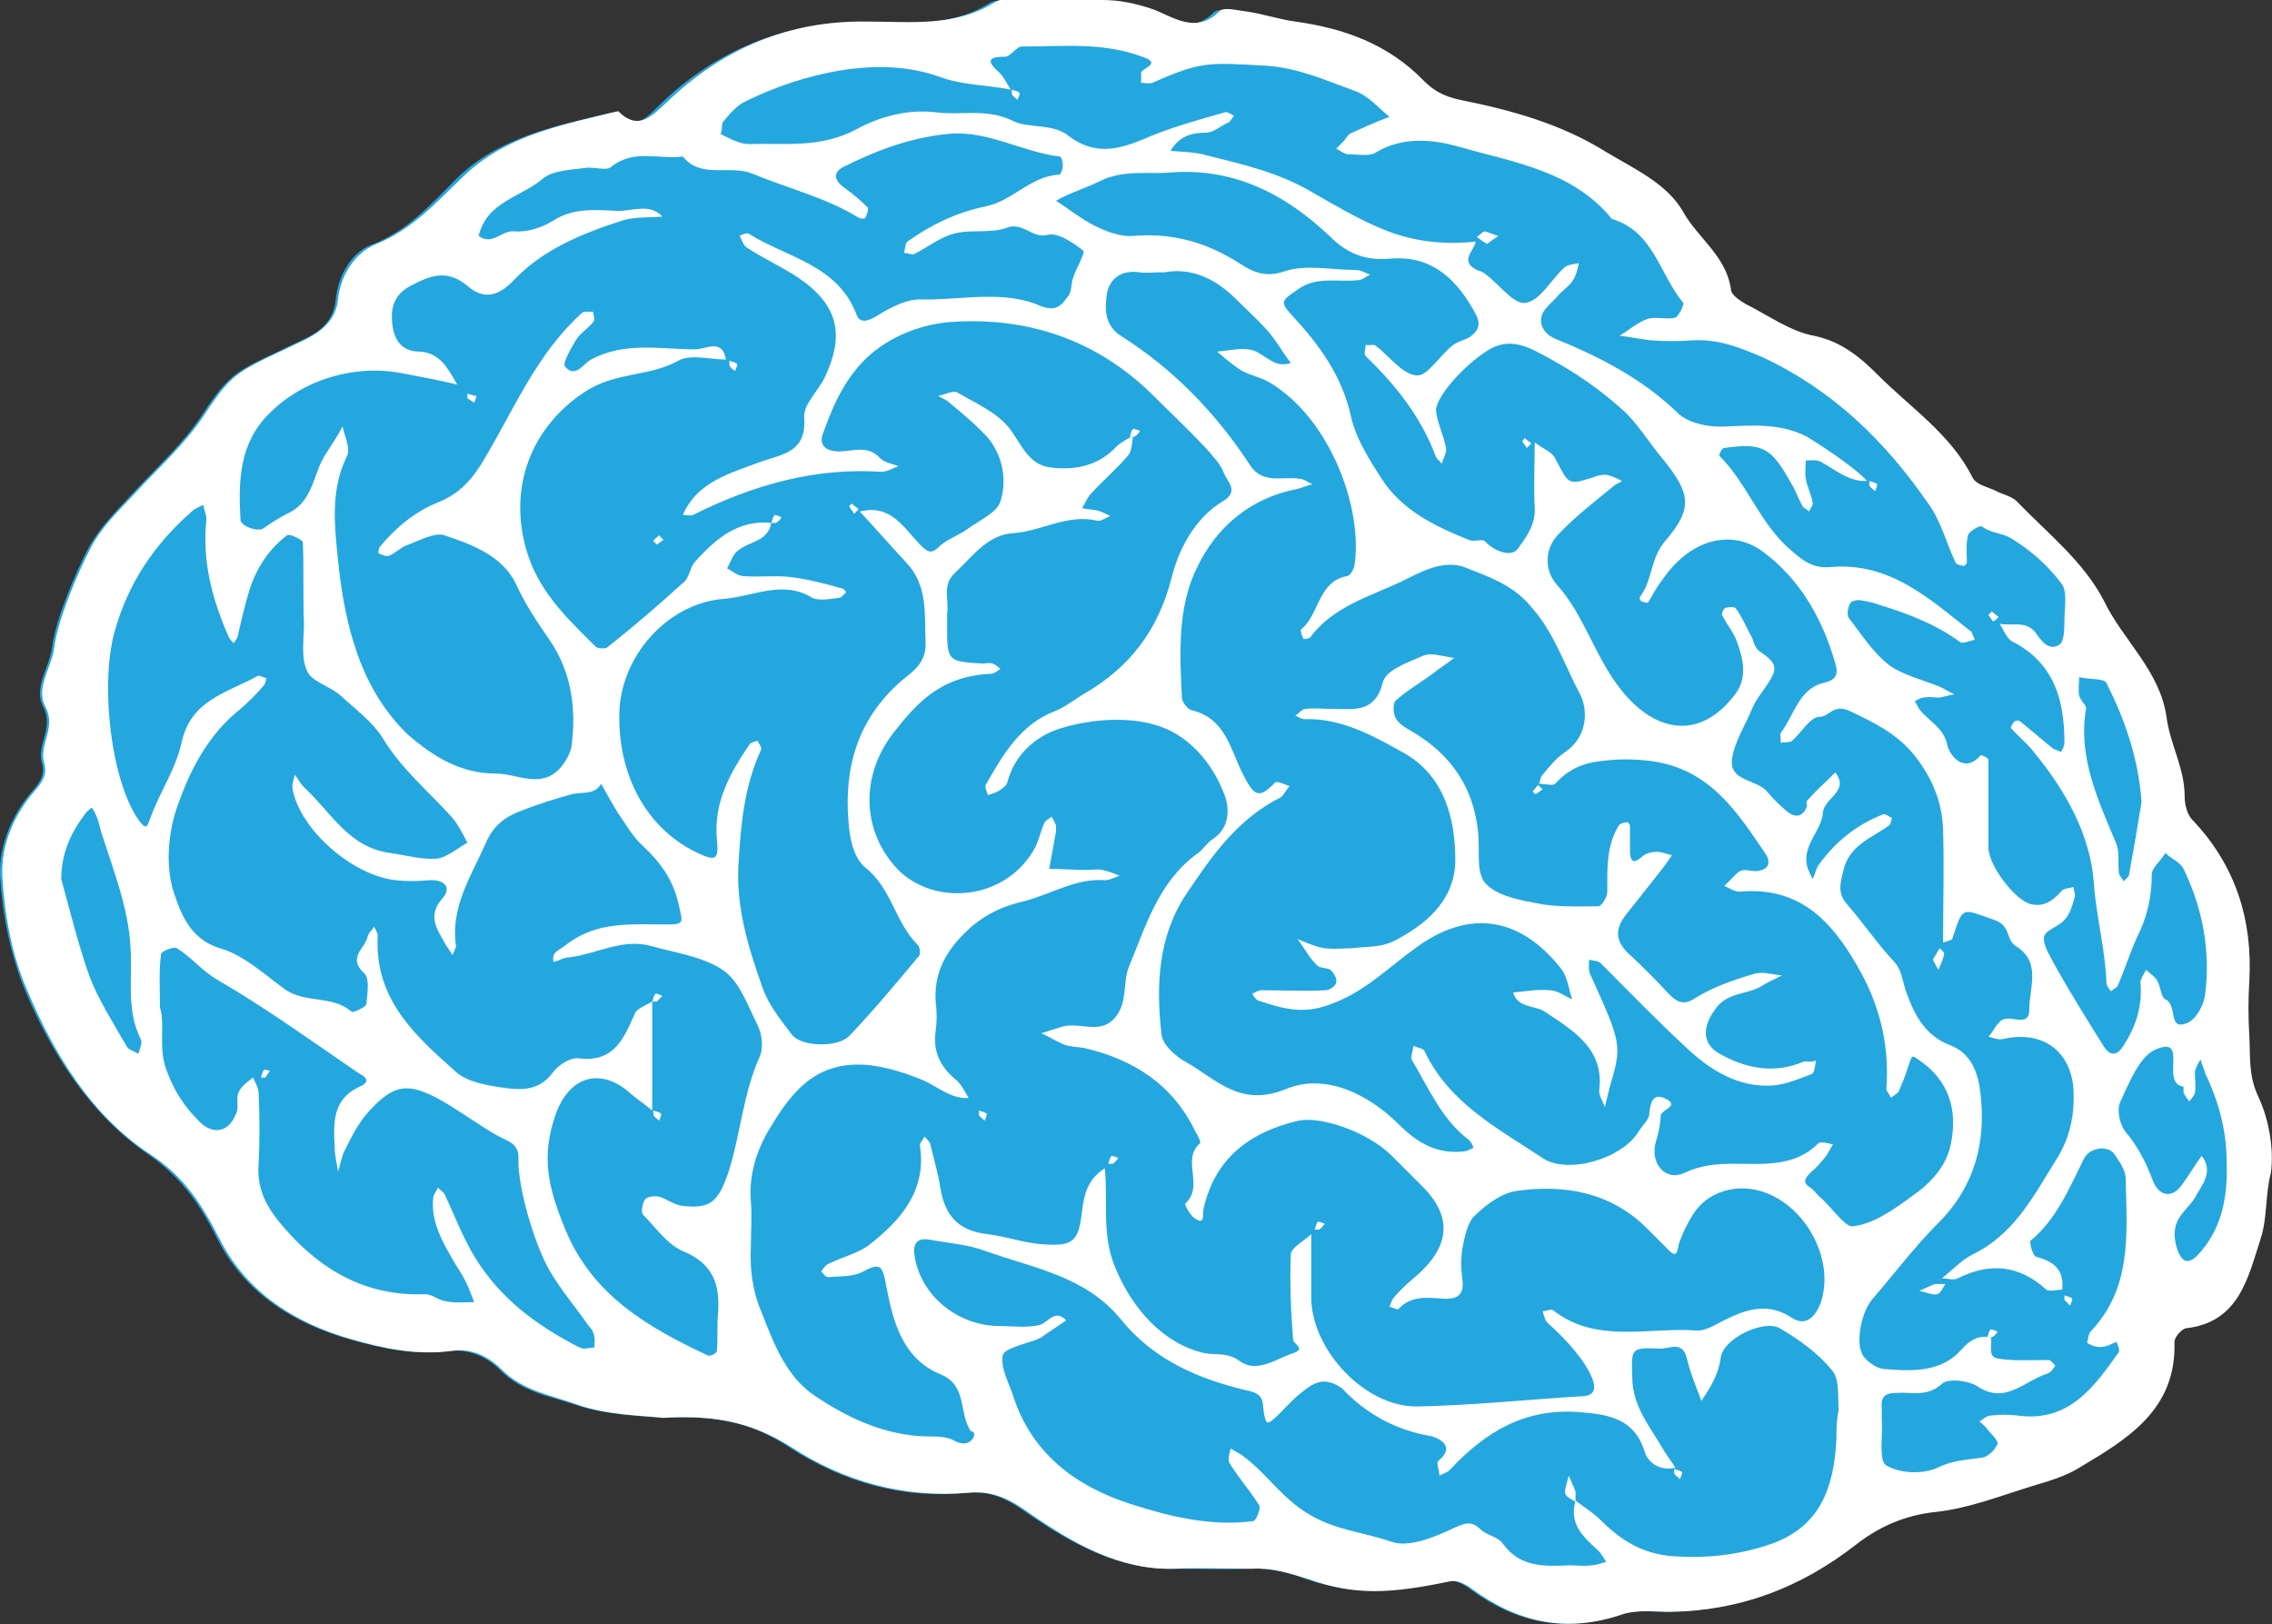 <?xml version="1.0" encoding="utf-8"?>
<!-- Generator: Adobe Illustrator 19.0.1, SVG Export Plug-In . SVG Version: 6.00 Build 0)  -->
<!DOCTYPE svg PUBLIC "-//W3C//DTD SVG 1.1//EN" "http://www.w3.org/Graphics/SVG/1.1/DTD/svg11.dtd">
<svg version="1.1" id="Layer_1" xmlns="http://www.w3.org/2000/svg" xmlns:xlink="http://www.w3.org/1999/xlink" x="0px" y="0px"
	 viewBox="-189.8 324.8 200.3 143.2" enable-background="new -189.8 324.8 200.3 143.2" xml:space="preserve">
<rect x="-189.8" y="324.8" width="200.3" height="143.2" fill="#333333" stroke="none"/>
<g id="Brain">
	<path fill="#24A7DF" d="M10.2,428.2c-0.5,2-0.3,4-0.9,5.8c-1.1,3.4-1.8,7.4-6.6,7.9c-0.4,0-1,0.8-1,1.2c0.2,6-4.2,8.6-8.4,11.1
		c-1.1,0.7-2.7,1.1-4.1,1.6c-2.8,0.9-5.7,2-8.6,2.3c-2.8,0.2-5,1.3-7,2.9c-4.8,3.8-10.2,5.8-16.3,5.9c-1.4,0-2.9-0.2-4.2,0.2
		c-4.9,1.7-9.2,0.8-13.3-2.2c-0.5-0.4-1.4-0.9-1.9-0.7c-5.4,1.1-8.4,1.2-12.6-0.2c-1.6-0.6-3.2-1-4.9-0.9c-2.2,0.1-4.5,0-6.7,0
		c-4.9,0.1-9-2.2-12.8-4.8c-1.8-1.3-3.3-2.1-5.5-1.9c-5.7,0.6-11-1-15.6-4c-3.2-2.1-6.3-2.9-11.3-2.6c-1.7-0.2-4.9-0.2-7.7-1.2
		c-2.2-0.7-4.6-1.1-6.5-3c-1.1-1.1-2.7-1.9-4.5-1.7c-3,0.4-5.9-0.2-8.7-1c-5-1.4-9.3-4.1-11.7-8.8c-1.5-3-3.1-5.4-6.1-7.5
		c-5.1-3.5-8.5-8.8-10.9-14.5c-1.3-3.2-2-6.7-2.2-10.1c-0.1-2.6,1-5.3,2.8-7.4c0.7-0.8,1.2-1.5,0.9-2.5c-0.5-1.7,1.1-3.1,0.1-5
		c-0.9-1.7,0.6-3.5,0.8-5.3c0.3-2.4,2.1-6.6,3.2-8.7c1-1.8,2.4-3.2,3.8-4.7c2.1-2.3,4.4-4.3,6.2-7c2.7-4.1,3-3.8,9-6.7
		c1.3-0.6,2.6-1.5,2.8-3.5c0.2-2,1.3-4.1,3.1-4.8c3.2-1.2,5.3-3.6,7.6-5.9c3.8-3.7,8.8-4.6,13.7-5.8c1.8,1.9,3,0.5,4.3-0.8
		c4.9-4.7,10.8-7.1,17.6-7.1c3.8,0,7.7,0.5,11.3-1.7c0.6-0.4,1.5-0.2,2.3-0.2c2.4,0,4.8,0,7.2,0c1.5,0,2.9,0.2,4.4,0.8
		c1.7,0.6,3.8,2.3,5.9,0.2c0.4-0.4,1.6-0.2,2.3,0c1.5,0.2,2.9,0.7,4.4,0.9c4.3,0.6,8.2,2,11.3,5.2c0.9,0.9,1.8,1.4,3.2,1.7
		c4.5,0.9,8.9,2.1,12.9,4.6c2.5,1.5,5.3,2.8,6.8,5.3c1.3,2.3,3.9,3.9,4.2,6.8c0.1,0.5,0.8,1,1.3,1.3c2,1,3.9,2.4,6,2.8
		c2.5,0.4,4.2,2,5.7,3.5c2.9,2.8,6.4,5.2,8.3,9c0.3,0.5,1.2,0.8,1.9,1.1c0.7,0.3,1.5,0.5,2,1c2.8,2.7,6,5.2,7.7,8.8
		c1.7,3.5,5,6,5.5,10.2c0.3,2.3,1.6,4.5,1.6,7c0,0.7,0.3,1.6,0.7,2.1c3.8,4,5.3,8.8,5,14.2c-0.1,1.6-0.1,3.2,0,4.8
		c0.1,1.8-0.2,3.5,0.8,5.4C10.2,423.4,10.7,426.1,10.2,428.2z"/>
	<g>
		<path fill="#FFFFFF" d="M9.3,421.5c-0.9-1.9-0.7-3.6-0.8-5.4c-0.1-1.6-0.1-3.2,0-4.8c0.3-5.4-1.2-10.2-5-14.2
			c-0.5-0.5-0.7-1.4-0.7-2.1c0-2.5-1.3-4.6-1.6-7c-0.6-4.1-3.8-6.7-5.5-10.2c-1.8-3.5-5-6-7.7-8.8c-0.5-0.5-1.3-0.6-2-1
			c-0.7-0.3-1.6-0.5-1.9-1.1c-1.9-3.8-5.4-6.1-8.3-9c-1.5-1.5-3.2-3-5.7-3.5c-2.1-0.4-4-1.8-6-2.8c-0.5-0.3-1.3-0.8-1.3-1.3
			c-0.4-2.9-2.9-4.5-4.2-6.8c-1.4-2.5-4.3-3.8-6.8-5.3c-4-2.5-8.4-3.7-12.9-4.6c-1.4-0.3-2.3-0.8-3.2-1.7c-3.1-3.2-7-4.6-11.3-5.2
			c-1.5-0.2-2.9-0.7-4.4-0.9c-0.8-0.1-1.9-0.4-2.3,0c-2.1,2.1-4.2,0.4-5.9-0.2c-1.5-0.5-2.9-0.8-4.4-0.8c-2.4,0-4.8,0-7.2,0
			c-0.8,0-1.7-0.2-2.3,0.2c-3.5,2.2-7.4,1.7-11.3,1.7c-6.9-0.1-12.7,2.4-17.6,7.1c-1.3,1.2-2.5,2.6-4.3,0.8
			c-4.9,1.2-9.9,2.1-13.7,5.8c-2.3,2.2-4.4,4.6-7.6,5.9c-2,0.8-3.2,2.9-3.4,4.9c-0.2,1.9-1.5,2.8-2.8,3.5c-6,2.9-6.3,2.6-9,6.7
			c-1.8,2.7-4.1,4.7-6.2,7c-1.4,1.5-2.8,2.8-3.8,4.7c-1.1,2.1-2.9,6.3-3.2,8.7c-0.2,1.8-1.7,3.6-0.8,5.3c1,1.9-0.6,3.3-0.1,5
			c0.3,1-0.2,1.7-0.9,2.5c-1.8,2.1-2.9,4.7-2.8,7.4c0.2,3.4,0.8,6.9,2.2,10.1c2.4,5.7,5.7,11.1,10.9,14.5c3,2,4.5,4.4,6.1,7.5
			c2.4,4.7,6.7,7.4,11.7,8.8c2.8,0.8,5.7,1.4,8.7,1c1.9-0.3,3.4,0.6,4.5,1.7c1.8,1.8,4.3,2.2,6.5,3c2.8,1,6,1,7.7,1.2
			c5-0.3,8.1,0.6,11.3,2.6c4.6,3,9.9,4.5,15.6,4c2.2-0.2,3.7,0.6,5.5,1.9c3.8,2.6,7.9,5,12.8,4.8c2.2-0.1,4.5,0,6.7,0
			c1.7-0.1,3.3,0.4,4.9,0.9c4.2,1.5,7.3,1.3,12.6,0.2c0.6-0.1,1.4,0.3,1.9,0.7c4.1,3,8.4,3.9,13.3,2.2c1.3-0.4,2.8-0.2,4.2-0.2
			c6.1-0.1,11.4-2.1,16.3-5.9c1.9-1.5,4.2-2.6,7-2.9c2.9-0.3,5.7-1.4,8.6-2.3c1.4-0.4,3-0.9,4.1-1.6c4.2-2.5,8.6-5.1,8.4-11.1
			c0-0.4,0.6-1.1,1-1.2c4.7-0.5,5.5-4.5,6.6-7.9c0.6-1.8,0.4-3.9,0.9-5.8C10.7,426.1,10.2,423.4,9.3,421.5z M-6.5,384.5
			c0.8,0.2,2.2,0.1,2.4,0.5c1.6,3.2,2.8,6.5,3.1,10.5c-0.3,1.9-0.7,4.2-1.1,6.4c0,0.2-0.3,0.4-0.5,0.6c-0.1-0.3-0.4-0.5-0.4-0.8
			c-0.1-0.9,0.1-1.9-0.3-2.7c-1.6-3.8-3.3-7.5-2.6-11.7c0.1-0.3-0.5-0.7-0.6-1.2C-6.6,385.6-6.5,385.1-6.5,384.5z M-126.1,335.6
			c0.6-0.7,1.2-1.5,2.1-1.9c4.9-2.4,11.7-4.1,17.1-2.1c1.9,0.7,4.2,0.7,6.2,1.1c-0.3-0.5-0.6-1.1-1-1.5c-1-0.9-1.2-1.4,0.5-1.4
			c0.5,0,1-0.9,1.5-0.9c3.6,0,7.1-0.4,10.6,0.9c1.8,0.6,0,1-0.1,1.4c0,0.3,0,0.6,0,0.9c0.3,0,0.7,0.1,1,0c4.3-1.9,4.9-1.8,10.1-1.5
			c2.8,0.2,5.2,1.3,7.7,2.2c1.2,0.4,2.1,1.5,3.1,2.3c-1.1,0.4-2.2,0.9-3.3,1.4c-0.3,0.1-0.5,0.4-0.7,0.7c-0.2,0.2-0.5,0.5-0.7,0.7
			c0.4,0.2,0.7,0.5,1.1,0.5c0.8,0,1.7,0.2,2.3-0.1c2.4-1.5,5.1-1.2,7.3-0.6c4.8,1.4,10.1,2.1,13.6,6.4c3.7,1.1,4.2,4.9,6.3,7.4
			c0.1,0.1-0.4,1.2-0.7,1.3c-0.7,0.2-1.6-0.1-2.4,0.1c-0.9,0.3-1.7,1-2.5,1.5c0.9,0.1,1.8,0.3,2.7,0.4c1.3,0.1,2.5,0.1,3.8,0
			c2.2-0.1,4,0.6,6.1,1.5c6.2,2.9,10.8,7.4,14.6,12.9c1.1,1.5,1.6,3.5,2.4,5.2c0.1,0.2,0.4,0.2,0.7,0.3c0.1,0,0.3-0.2,0.3-0.3
			c0-0.8-0.1-1.6,0.1-2.4c0.1-0.4,1.1-0.9,1.2-0.8c0.8,0.6,1.8,0.6,2.5,1c1.7,1,3.3,2.4,4.5,4c0.6,0.7,0.3,2.1,0.3,3.2
			c0,0.7,0,1.9-0.4,2.2c-1,0.7-1.7-0.4-2.2-1.1c-0.9-1-2-0.5-3.1-0.7c0.3,0.5,0.6,1.2,1,1.5c3.8,1.9,4.7,5.2,4.7,9
			c0,0.3-0.2,0.6-0.3,0.8c-0.2-0.1-0.5-0.2-0.7-0.3c-1-0.8-1.9-1.6-2.9-2.4c-0.1-0.1-0.4-0.1-0.5,0c-0.2,0.2-0.4,0.6-0.3,0.6
			c0.6,0.7,1.4,1.3,2,2.1c2.8,3.4,5,7.3,5.3,11.6c0.2,2.9,1,5.8,1.1,8.7c0,0.3,0.2,0.5,0.4,0.8c0.2-0.2,0.5-0.3,0.6-0.5
			c0.7-1.6,1.2-3.3,2-4.9c0.7-1.6,1-3.2,1-4.9c0-0.6,0.8-1.2,1.2-1.9c0.5,0.5,1.3,0.8,1.6,1.4c1.7,3.5,2.4,7.3,1.9,11.1
			c-0.1,0.9-0.8,2.2-1.6,2.5c-1.7,0.7-0.8-1.6-1.9-2.1c-0.4-0.2-0.4-1.1-0.7-1.6c-0.2-0.4-0.7-0.7-1-1c-0.2,0.4-0.5,0.8-0.5,1.1
			c0.2,2.1-0.4,3.9-1.5,5.6c-0.5,0.8-1.1,1-1.7,0.1c-1.5-2.4-3-4.8-4.4-7.3c-0.4-0.8-1-1.7-0.9-2.4c0.1-0.6,1.3-0.9,1.8-1.5
			c0.5-0.5,0.7-1.3,0.9-2c0.1-0.3-0.1-0.6-0.1-0.9c-0.3,0.1-0.8,0.1-1,0.3c-0.8,0.9-1.6,1.5-2.8,1.2c-1.4-0.4-3.7-3.4-3.7-5
			c0-2.6,0-5.1,0-7.7c0-0.2-0.7-0.5-0.7-0.4c-1.5,1.7-2.7-0.1-2.9-0.8c-0.3-1.7-1.7-2.2-2.5-3.3c-0.1-0.2-0.3-0.5-0.4-0.7
			c0.3-0.1,0.5-0.3,0.8-0.3c0.5-0.1,1,0,1.4,0c0.4-0.1,0.9-0.2,1.3-0.3c-0.5-0.2-0.9-0.5-1.4-0.7c-1.5-0.6-3.2-1-4.4-1.9
			c-1.4-1.1-2.4-2.7-3.5-4.1c-0.2-0.3-0.1-0.9,0.1-1.3c0.1-0.2,0.5-0.3,0.8-0.3c0.6,0.1,1.2,0.2,1.7,0.4c2.6,0.8,5,1.7,7.2,3.3
			c0.2,0.2,0.8-0.1,1.3-0.2c-0.1-0.2-0.2-0.5-0.3-0.7c-3.7-2.9-7.2-6.2-12.5-5.7c-1.4,0.1-2.3-0.5-3.3-1.4c-2.8-2.3-3.9-5.9-6.4-8.4
			c-0.1-0.1,0.2-0.7,0.4-0.7c3.4-0.5,4.2,0,5.9,3.1c0.4,0.6,0.6,1.3,1,2c0.1,0.2,0.4,0.3,0.6,0.5c0.1-0.3,0.4-0.6,0.3-0.8
			c-0.1-0.7-0.5-1.4-0.6-2.1c-0.1-0.5,0-1.1,0-1.6c0.4,0,0.9-0.1,1.3,0.1c1.3,0.7,2.5,1.8,4.1,1.7c-1.2-1.3-4.3-3.3-5.3-3.9
			c-2.3-1.2-4.8-1-7.2-0.9c-1.7,0.1-3.4-0.4-4.2-1.2c-3.1-3-6.8-4.9-10.7-6.5c-1.3-0.5-1.7-1.7-1-2.6c0.4-0.5,0.9-0.9,1.3-1.4
			c0.4-0.4,1-0.8,1.3-1.4c0.2-0.4,0.3-0.9,0.4-1.3c-0.4,0.1-1,0.1-1.3,0.4c-1.2,1.1-2.1,2.9-3.4,3.1c-1,0.2-2.3-1.6-3.5-2.5
			c-0.2-0.2-0.5-0.3-0.8-0.4c-1.6-0.8-0.2-1.7-0.1-2.5c-2.8,0.3-5.6,0-8.2-1.1c-2.2-0.9-4.2-2.1-6.3-3.3c-2.9-1.7-6-2.4-9.2-3.2
			c-1-0.3-2.1-0.3-3.2-0.4c0.7-1.2,1.7-1.6,3.1-1.6c0.7,0,1.3-0.6,2-0.9c0.2-0.1,0.3-0.4,0.5-0.6c-0.3-0.1-0.6-0.4-0.8-0.3
			c-2.1,0.6-4.3,1.2-6.3,2c-2.6,1.1-4.9,2.1-7.6,0c-1.3-1-3.5-0.6-4.7-1.2c-2.4-1.2-4.6-0.5-6.9-0.8c-2.5-0.3-5,0.4-7,1.5
			c-3.2,1.7-6.3,1.2-9.5,1.3c-0.8,0-1.7-0.5-2.5-0.9C-126.1,336.4-126.2,335.8-126.1,335.6z M-177.6,417.7c-0.3-0.2-0.8-0.3-1-0.6
			c-1.2-2.1-2.5-4.1-3.3-6.2c-1-2.8-1.7-5.7-2.5-8.6c0-2.2,0.8-4,2-5.6c0.2-0.3,0.4-0.5,0.7-0.7c0.2,0.3,0.4,0.7,0.5,1
			c0.2,0.6,0.3,1.2,0.5,1.7c1,3.1,2.2,6.2,2.4,9.5c0.2,2.8-0.4,5.6,0.9,8.2C-177.2,416.7-177.5,417.3-177.6,417.7z M-137.4,443.6
			c-0.4,0-0.9,0.2-1.3,0c-3.7-1.9-6.9-4.2-9.2-7.9c-1.1-1.8-1.8-3.7-2.7-5.6c-0.1-0.2-0.4-0.4-0.6-0.6c-0.1,0.3-0.3,0.5-0.4,0.8
			c-0.2,2,0.4,3.5,2.6,7c0.4,0.7,0.7,1.5,1,2.3c-0.9,0-1.7,0.1-2.6-0.1c-0.6-0.1-1.1-0.6-1.7-0.6c-5.1,0.2-9.1-2-12.4-5.8
			c-1.5-1.7-2.5-3.4-2.3-5.7c0.1-2.1,0.1-4.1,0-6.2c0-0.5-0.3-1-0.5-1.4c-0.5,0.4-1.1,0.8-1.3,1.4c-0.2,0.5,0.1,1.3-0.2,1.8
			c-0.6,1.6-2,1.9-3.2,0.7c-1.3-1.3-2.2-2.6-2.9-4.5c-0.8-2.1-0.1-4-0.6-5.6c0-1.8-0.1-3.2,0.1-4.7c0-0.2,1.1-0.7,1.4-0.5
			c1.3,0.8,2.2,2,3.6,2.8c4.3,2.5,8.3,5.4,12.4,8.2c0.4,0.2,1.3,0.7,0.1,1.2c-2.4,1.1-2.3,3.2-2.2,5.3c0,0.7,0.2,1.5,0.3,2.2
			c0.2-0.6,0.3-1.3,0.6-1.9c0.6-1.2,1.2-2.4,2.1-3.4c2.2-2.4,3.4-2.6,6.2-1.1c1.8,1,3.5,2.3,5.3,3.3c1,0.5,1.8,0.7,1.7,2.1
			c0,2.7,1.5,7.6,2.8,9.8c1,1.7,2.3,3.2,3.4,4.8C-137.2,442.4-137.4,443.1-137.4,443.6z M-133.1,431.9c1.1,1.1,2.1,2.6,3.5,3.2
			c2.7,1.1,3.3,3,3.1,5.5c-0.1,1.1,0,2.2-0.1,3.3c0,0.2-0.6,0.5-0.8,0.4c-5.3-2.5-10.2-5.3-12.6-11.2c-1.6-3.9-2-6.4-0.9-9.8
			c1.2-3.7,4.1-4.5,6.8-2c0.6,0.5,1.2,0.9,1.8,1.4c0-3.2,0-6.4,0-9.6c-0.5,0.3-1.3,0.6-1.5,1c-1,2.2-1.8,4.4-5,4
			c-0.7-0.1-1.8,0.6-2.3,1.3c-1.2,1.6-2.8,1.5-4.3,1.3c-1.4-0.2-3.2-0.5-4.2-1.4c-3.6-3.2-7.2-6.4-6.9-12c0-0.3-0.2-0.5-0.3-0.8
			c-0.2,0.3-0.5,0.5-0.6,0.9c-0.2,1-1.8,1.8-0.3,3.2c0.5,0.4,0.3,1.8,0.2,2.7c0,0.3-1.2,0.8-1.3,0.7c-1.7-1.5-4.1-0.7-5.9-2
			c-1.8-1.3-3.6-3-5.7-3.6c-2.7-0.8-3.5-3.2-4.1-5c-0.7-2.2-0.5-5.1,0.3-7.4c1.1-3.2,2.7-6.4,5.6-8.7c0.7-0.6,1.4-1.3,2-2
			c0.2-0.2,0.2-0.4,0.3-0.7c-0.3-0.1-0.7-0.3-0.8-0.2c-2.7,1.5-5.9,2.1-6.7,5.9c-0.5,2.3-1.9,4.3-2.7,6.5c-0.3,0.7-0.3,1.3-1,0.4
			c-2.5-3.4-3.5-12-2.2-16.7c1.2-4.3,3.5-7.7,6.8-10.6c0.3-0.3,0.7-0.4,1-0.6c0.1,0.4,0.3,0.9,0.3,1.3c-0.4,3.6,0.5,7,1.9,10.2
			c0.1,0.3,0.3,0.5,0.5,0.7c0.2-0.3,0.4-0.5,0.4-0.8c0.3-1.3,0.6-2.6,1-3.9c0.6-1.9,1.7-3.6,3.3-4.8c0.2-0.2,1.4,0.4,1.4,0.6
			c0.1,2.4,0,4.8,0.1,7.2c0,1.4-0.3,3,0.3,4.2c0.4,0.9,2,1.3,2.9,2.1c1.3,1.2,2.8,2.3,3.7,3.7c1.6,2.7,4,4.7,6.1,7
			c0.6,0.7,1,1.5,1.4,2.3c-0.9,0.5-1.8,1.3-2.7,1.4c-1.3,0.1-2.7-0.3-4.1-0.5c-3.7-0.5-5.2-3.6-7.6-5.8c-0.3-0.3-0.5-0.7-0.8-1.1
			c-0.1,0.4-0.3,0.9-0.2,1.3c0.7,3.6,5.3,7.6,9.1,8c0.9,0.1,1.9,0.1,2.9,0c1.3-0.1,2.1,0.6,1.2,1.6c-1.4,1.6-0.4,2.8,0.3,4.1
			c0.2,0.3,0.4,0.6,0.6,0.9c0.1-0.3,0.3-0.6,0.3-0.8c-0.5-3.4,1.3-6.1,2.6-9c0.7-1.7,1.8-2.4,3.1-2.9c1.5-0.6,3.1-1.1,4.6-1.5
			c0.9-0.2,1.9,0.1,2.5-0.9c0.5,0.9,1,1.8,1.5,2.6c0.7,1,1.3,2.1,2.2,2.9c1.5,1.4,2.6,2.9,3.1,5c0.4,1.8,0.6,1.9-1.1,1.9
			c-3.1,0-6.1-0.3-8.8,1.8c-0.6,0.5-1.3,0.6-1.1,1.5c0.5-0.1,0.9-0.4,1.4-0.4c2.4-0.3,4.7-1.7,7.2-1c2.1,0.6,4.5,0.9,6.3,2.1
			c1.5,1,2.2,3.1,3.1,4.9c0.4,0.8,0.5,2,0.2,2.7c-1.5,3.3-1.7,6.9-2.8,10.3c-0.9,2.6-1.6,3.2-4.1,2.9c-0.7-0.1-1.3-0.6-2-0.8
			c-0.4-0.1-1,0-1.2,0.2C-133.2,430.9-133.3,431.7-133.1,431.9z M-105.7,451.8c-0.9-0.5-2.1-0.3-3.2-0.4c-3.4-0.3-6.3-1.7-9-3.5
			c-2.6-1.7-3.7-4.7-4.8-7.5c-0.8-1.9-1-3.8-0.9-5.8c0-1.3,0.1-2.6,0-3.8c-0.2-2.5,0.5-4.7,1.9-6.9c2-3.3,4.2-5.6,8.5-5.2
			c1.7,0.2,3.2,0.7,4.7,1.3c1.4,0.6,2.5,1.7,4.1,1.6c-0.3-0.5-0.6-1.1-1-1.5c-1.5-1.2-2.2-2.6-1.9-4.5c0.1-0.8,0.1-1.6,0-2.4
			c-0.2-2.5,0.8-4.4,2.5-6.1c1.4-1.4,3-2.3,5.1-2.8c2.5-0.6,4.7-2.1,7.3-1.9c0.4,0,0.8-0.2,1.3-0.4c-0.5-0.2-1-0.4-1.5-0.5
			s-1,0-1.4,0c-1.1,0-2.2-0.1-3.3-0.1c0.2-1.1,0.4-2.2,0.6-3.3c0-0.2,0-0.3,0-0.5c-0.1-0.3-0.2-0.5-0.4-0.8
			c-0.2,0.2-0.5,0.3-0.6,0.5c-0.4,0.8-0.5,1.7-1,2.5c-2.7,4.5-8.8,4.8-11.9,1.7c-3.2-3.3-3.4-8.2-0.5-12c2.1-2.7,4.2-5.1,8.7-5.3
			c0.3,0,0.5-0.3,0.8-0.4c-0.2-0.2-0.4-0.4-0.7-0.5c-0.3-0.1-0.6,0-0.9,0c-3.1-0.2-3.1-0.2-3.1-3.4c0-0.3,0-0.6,0-1
			c0.2-1.2-0.5-2.5,0.7-3.6c1.6-1.5,2.9-3.4,5.2-3.5c2.5-0.2,4.7-1.7,7.3-1.1c0.4,0.1,0.8-0.3,1.2-0.4c-0.4-0.2-0.8-0.4-1.2-0.5
			c-0.4-0.1-0.9-0.1-1.3-0.2c0.3-0.5,0.5-1,0.8-1.3c1.1-1.2,2.3-2.2,3.3-3.4c0.3-0.4,0.3-1.2,0.4-1.7c-0.5,0.3-1.1,0.6-1.5,1
			c-1.6,1.7-3.7,2.1-5.9,1.8c-1.8-0.3-2.4-1.9-3.4-3.3c-1.1-1.5-3-2.3-4.7-3.3c-0.4-0.2-1.1,0.2-1.7,0.3c0.3,0.2,0.7,0.3,1,0.6
			c1.2,1,2.4,2,3.4,3.1c1.3,1.6,1.7,3.7,1.1,5.6c-0.3,1-1.9,1.7-3,2.5c-0.7,0.5-1.6,0.8-2.3,1.4c-0.7,0.7-1,0.7-1.7,0
			c-1.5-1.5-2.6-3.7-5.4-3c1.4,1.5,2.7,3,4.1,4.5c1.9,2,1.6,4.5,1.7,7c0.1,1.8-1.1,2.6-2.1,3.4c-3.8,3.3-5.1,7.5-4.7,12.4
			c0.1,1.6,0.5,3.3,1.5,4.1c2.3,1.8,2.6,4.8,4.6,6.8c0.2,0.2,0.3,0.8,0.1,1c-2,2.4-4,4.8-6.1,7c-1,1.1-4.3,1-5.1-0.1
			c-1-1.3-2.1-2.7-2.6-4.2c-1.2-3.4-2.3-6.9-2.1-10.7c0.2-3.5,0.5-7,2-10.2c0.1-0.2-0.2-0.5-0.3-0.8c-0.2,0.1-0.5,0.1-0.7,0.3
			c-1.7,2.5-3.2,5.1-2.9,8.4c0.2,1.9-0.1,2-2.1,1c-4.2-2.2-6.6-6.7-6.5-12.1c0.1-5,4.2-9.7,9.2-10.1c2.6-0.2,5.2-1.7,7.8-0.1
			c0.6,0.3,1.6,0.1,2.4,0c0.2,0,0.4-0.3,0.6-0.5c-0.1-0.1-0.2-0.3-0.3-0.3c-1.4-0.4-2.9-0.8-4.4-1c-1.4-0.2-2.9,0-4.3-0.1
			c-0.5,0-1-0.4-1.5-0.7c0.3-0.5,0.5-1.2,0.9-1.5c1-0.9,2.7-0.8,3-2.5c-2.9-0.3-4.9,1.4-6.7,3.4c-0.5,0.5-0.5,1.5-1.1,1.9
			c-2.2,2-4.4,3.9-6.7,5.7c-0.2,0.1-0.8,0.1-1-0.1c-2.6-2.6-5.2-5-6.2-8.9c-1.5-5.8,1-10.9,5.5-13.7c2.6-1.6,5.5-1.2,8-2.6
			c1.1-0.6,2.8-0.1,4.2-0.1c-0.3-1.9-1.8-0.9-2.7-0.9c-3.1,0-6.2-0.7-9.2,0.9c-0.7,0.4-1.4,1.7-2.3,0.6c-0.2-0.3,0.5-1.5,0.9-2.2
			c0.4-0.7,1.1-1.1,1.6-1.7c0.2-0.2,0-0.6,0-0.9c-0.3,0-0.8-0.1-1,0.1c-3.9,3.5-5.9,8.3-8.5,12.7c-1.1,1.9-2.2,3.2-4.2,4
			c-2,0.8-3.7,2.2-5.1,3.9c-0.1,0.1-0.2,0.6-0.1,0.6c0.3,0.1,0.6,0.3,0.9,0.2c0.5-0.2,1-0.7,1.5-0.9c1.1-0.4,2.5-1.2,3.4-0.9
			c2.4,0.8,5.1,1.8,6.3,4.3c0.8,1.8,1.9,3.4,3,5c1.9,2.8,2.3,6,1.9,9.2c-0.1,0.7-0.5,1.4-1,2c-1.7,1.9-3.8,0.5-5.7,0.5
			c-3.1,0-5.5-1.5-7.7-3.4c-4.2-4-5.6-9.6-6.2-15.4c-0.3-3-0.7-6.2,0.8-9.2c0.3-0.7-0.2-1.7-0.4-2.6c-0.4,0.8-0.9,1.5-1.4,2.3
			c-1.2,1.7-1.1,4.2-3.3,5.3c-0.8,0.4-1.6,0.9-2.3,1.4c-0.5,0.3-2-0.2-2-0.8c-0.2-3.4-0.1-6.8,2.6-9.4c2.9-2.9,7.4-4.3,11.6-3.5
			c1.6,0.3,3.2,0.6,4.9,1c-0.8-1.4-1.5-2.8-3.3-2.9c-1.5,0-2.2-0.9-2.4-2.3c-0.2-1.5,0.1-2.7,1.6-3.5c1.7-0.9,3.2-1.5,5,0
			c1.5,1.3,2.8,0.9,4.2-0.6c2.5-2.6,5.9-4,9.3-5.1c1.1-0.4,2.4-0.3,3.7-0.4c-1.1-1.2-2.6-0.5-3.9-0.5c-2-0.1-4-0.3-5.8,0.9
			c-1,0.6-2.3,1-3.4,0.9c-1.1-0.1-1.9,1.3-3.1,0.4c0.7-3,3.7-3.4,5.6-5c0.9-0.8,2.5-0.8,3.8-1c0.8-0.1,1.9,0.3,2.3-0.1
			c2-1.6,4.3-0.6,6.3-0.9c1.6,2,4,0.7,6.1,1.5c3.1,1.3,6.5,2.1,9.4,3.9c0.2,0.1,0.6,0.1,0.6,0c0.1-0.3,0.3-0.7,0.2-0.9
			c-0.6-0.6-1.3-1.2-2-1.7c-1-0.7-1.1-1.4-0.1-1.9c3-1.5,6-2.6,9.3-2.9c3.4-0.3,6.4,1.6,9.7,2c0.2,0,0.3,0.5,0.3,0.8
			c0,0.3-0.2,0.8-0.3,0.8c-2.5,0.1-4.1,2.3-6.5,2.8c-2.5,0.5-4.8,1.6-6.9,3.1c-0.2,0.1-0.2,0.7-0.3,1c0.3,0,0.7,0.2,0.9,0.1
			c1.2-0.6,2.3-1.5,3.5-1.8c1.5-0.4,3.2,0,4.6-0.5c1.5-0.6,2.3,1,3.7,0.6c0.9-0.2,2.2,0.7,3.1,1.4c0.2,0.2-0.6,1.5-0.9,2.4
			c-0.2,0.6-0.1,1.3-0.5,1.7c-0.5,0.7-1,1.3-2.3,0.8c-3.4-1.5-7.1-0.5-10.7-0.6c-1.2,0-2.6,0.7-3.7,1.4c-0.8,0.5-1.6,0.8-1.9-0.1
			c-1.7-4.4-6.2-5-9.5-7.1c-0.2-0.1-0.6,0.1-0.8,0.2c0.2,0.3,0.3,0.8,0.6,1c1.5,1,3.1,1.7,4.6,2.7c3.5,2.4,4.1,5,2.3,8.8
			c-0.6,1.2-1.9,2.4-1.8,3.5c0.2,3-1.7,3.2-3.8,3.9c-2.6,1-5.6,1.7-6.9,4.7c0.3,0,0.7,0.1,0.9,0c5.2-2.6,10.7-4.2,16.6-3.8
			c0.5,0,1-0.3,1.5-0.5c-0.5-0.2-1.2-0.3-1.6-0.7c-1.1-1.2-2.4-0.6-3.6-0.6c-1.5,0-1.8-0.8-1.4-1.7c0.9-2.5,2-5,4.2-6.9
			c2-1.7,4.6-2.6,6.9-2.8c6.8-0.5,12.9,1.5,17.9,6.4c1.6,1.6,3.2,3.1,4.7,4.7c0.6,0.7,1.3,1.4,1.6,2.2c0.3,0.8,1.4,1.6-0.1,2.5
			c-2.5,1.5-3.9,4.3-4.5,6.7c-1.2,4.7-3.7,7.9-7.6,10.2c-0.9,0.5-1.7,1.2-2.7,1.6c-3.1,1.2-4.6,3.9-6.1,6.5
			c-0.1,0.2,0.1,0.6,0.2,0.9c0.3-0.1,0.7-0.2,1-0.4s0.6-0.4,0.7-0.7c0.7-2.7,2.8-4.3,5.1-4.9c2.5-0.7,5.5-0.9,7.9-0.2
			c2.9,0.8,5.1,3.3,6.2,6.3c0.4,1.2,0.4,2.8-1.1,3.8c-0.5,0.3-0.9,1-1.4,1.3c-3.4,2.5-4.5,6.4-6,10c-0.5,1.3-0.1,3-1.1,4.3
			c-1.3,1.7-3.1,0.5-4.7,0.9c-0.6,0.2-1.3,0.4-1.9,0.6c0.7,0.3,1.3,0.7,2,1c0.6,0.2,1.2,0.2,1.8,0.3c4.3,1,7.8,3.2,9.8,7.4
			c0.2,0.3,0.5,0.9,0.4,1c-1.7,1.4,0.4,3.8-1.3,5.3c-0.1,0.1,0.4,1,0.8,1.3c1,0.7,0.7-0.4,0.8-0.8c1-4.5,4.1-6.8,8.4-7.8
			c2-0.4,6.1,1,8.2,3.1c0.9,0.9,1.8,1.8,2.7,2.7c2.8,2.8,2.4,5.5-0.9,8.2c-0.6,0.5-1.2,1.1-1.7,1.7c-0.1,0.2-0.2,0.4-0.3,0.7
			c0.3,0.1,0.7,0.3,0.8,0.2c1.1-1.2,2.6-1,3.9-0.9c1.6,0.1,1.9-0.6,1.7-1.9c-0.1-0.8-0.1-1.6,0-2.4c0.2-1,0.4-2.2,1-2.9
			c1-1,2.4-2.1,3.8-2.3c4.2-0.6,8.3,0.1,11.5,3.3c0.6,0.6,1.1,1.1,1.7,1.7c1.1,1.2,0.9,0.2,1.2-0.6c0.3-0.8,0.7-1.6,1.2-2.4
			c1.3-2,3.9-2.7,6.2-1.9c3.8,1.3,6.3,6.1,5,9.8c-0.3,0.8-1.1,2.2-2.5,1.3c-2.1-1.4-4-0.8-6,0.2c-0.8,0.4-1.7,1-2.5,0.9
			c-4.2-0.3-8.8,1.2-12.6-1.8c-0.2-0.1-0.6,0.1-0.9,0.1c0.1,0.3,0.2,0.8,0.4,1c1.7,1.5,3.4,3.4,4,5c0.3,0.8,0.2,1.5-1,1.5
			c-4.8,0.3-9.6,0.8-14.4,0.9c-4.6,0.1-9.3-4.9-9.4-9.5c0-1.9,0-3.8,0-5.7c-0.6,0.6-1.8,1.2-1.8,1.8c-0.1,2.5,0,5,0.2,7.5
			c0,0.4,1.2,0.8,0,1.2c-1.5,0.5-3.2,1.8-4.7,0.7c-1.1-0.8-2-0.5-3.1-0.7c-3.6-0.8-6.4-3.9-7.9-7.6c-1.2-2.9-0.6-5.8-0.9-8.7
			c-1.4,0.9-1.8,2.1-2,3.7c-0.3,2.8-0.8,3.2-3.5,3c-1.6-0.1-3.2-0.7-4.9-0.9c-2.5-0.3-3.7-1.6-4.1-4.1c-0.2-1.3-0.6-2.6-0.9-3.9
			c-0.1-0.2-0.3-0.4-0.5-0.6c-0.1,0.3-0.4,0.5-0.4,0.8c0.6,3.9-1.6,6.5-4.4,8.7c-1,0.8-2.4,1.1-3.6,1.7c-0.3,0.1-0.5,0.4-0.7,0.7
			c0.2,0.2,0.4,0.5,0.6,0.5c1.1-0.1,2.2,0,3.1-0.5c1.5-0.8,1.7-0.5,2,1.1c0.6,3.2,1.4,6.6,4.9,8c2.3,1,1.5,3.4,2.6,5
			C-103.5,450.9-104.1,452.7-105.7,451.8z M-27.9,451.6c-0.2,4.3-1.4,7.9-6,9.4c-2.7,0.9-5.5,1.2-8.4,1c-2.7-0.2-4.6-1.4-6.4-3.2
			c-0.6-0.6-1.4-1.1-2.2-1.7c-0.6,2.1,0.7,3.2,2,4.4c0.3,0.3,0.5,0.7,0.7,1c-0.4,0.1-0.9,0.3-1.3,0.3c-0.6,0.1-1.3,0-1.9,0
			c-2.2,0.1-4.4,0.2-5.9-1.9c-0.4-0.6-1.3-0.7-1.9-1.2c-0.8-0.8-1.3-0.7-2.4-0.2c-1.7,0.8-4,1.8-5.6,1.2c-2.3-0.8-4.9-1-7.2-2.4
			c-2.4-1.4-3.8-3.7-5.9-5.2c-0.3-0.2-0.7-0.4-1-0.6c-0.1,0.4-0.3,1-0.1,1.3c0.8,1.3,1.8,2.4,2.6,3.7c0.2,0.3-0.3,1.4-0.5,1.4
			c-3.7,0.5-7.4-0.4-10.8-1.5c-4.7-1.5-8.6-4.3-10.3-9.3c-0.4-1.3-1.2-2.6-1-3.8c0.1-0.6,1.9-1,3-1.4c0.1-0.1,0.3-0.1,0.4-0.2
			c0.7-0.5,1.5-1,2.2-1.5c-1-1-1.5,0.1-2.3,0.4c-1.2,0.3-2.5,0.1-3.8,0.1c-3.4-0.1-6.5-2.5-7.2-5.8c-0.2-0.9-0.3-2.1,1.3-1.8
			c1.6,0.3,3.3,0.4,4.9,1c4.2,1.5,8.8,2.2,11.9,6c2.9,3.6,6.9,5.3,11.2,6.3c1.4,0.3,1.3,0.9,1.4,1.8c0.2,1.2,0.3,1.2,0.9,0.7
			c0.8-0.7,1.5-1.6,2.4-2.3c0.6-0.5,1.3-1,2-1s1.5,0.4,1.9,0.9c2.1,2.1,4.6,3.4,7.5,3.9c0.5,0.1,2.4,0.8,0.7,2.2
			c-0.2,0.2,0.1,0.8,0.1,1.3c0.3-0.2,0.8-0.3,1-0.6c3.1-3.3,6.6-5.4,11.4-5c2.6,0.2,4.8,0.6,5.7,3.5c0.3,1,1.4,1.7,2.7,1.4
			c-0.3-0.5-0.7-1-1-1.5c-1.2-2.1-2.8-3.9-2.8-6.5c-0.1-2.6-0.1-2.6,2.5-2.5c0.8,0,1.9-0.7,2.3,0.8c0.3,1.3,0.8,2.5,1.3,3.8
			c0.8-1.2,1.5-2.3,1.7-3.8c0.2-1.7,3.8-3.4,5.2-2.6c1.7,1,3.4,2.2,4.6,3.7c0.7,0.8,0.5,2.3,0.6,3.5
			C-27.9,450-27.9,450.8-27.9,451.6z M-29.5,430.2c-0.2-0.2-0.4-0.5-0.7-0.7c-0.8-0.5-0.4-0.9,0.1-1.4c0.5-0.4,0.9-0.9,1.3-1.4
			c0.2-0.3,0.4-0.7,0.6-1c-0.4-0.1-1.1-0.3-1.3-0.1c-2.1,2.1-4.8,1.8-7.4,1.8c-1.5,0-2.9,0.1-4.4,0.8c-1.7,0.8-3.1-0.9-2.5-2.8
			c0.2-0.7,0.4-1.5,0.4-2.2c0-0.6,1.9-0.9,0.3-1.6c-1-0.4-1.2,0.4-1.3,1.4c0,0.5-0.6,1-0.9,1.5c-1.4,2.4-6.2,3.9-8.5,2.4
			c-3.9-2.6-8.2-4.8-10.4-9.4c-0.1-0.3-0.6-0.3-1-0.5c0,0.4-0.3,1-0.1,1.3c1.5,2.5,2.6,5.2,5,7c0.2,0.2,0.3,0.4,0.4,0.7
			c-0.3,0.1-0.5,0.3-0.8,0.3c-2.3,0.3-4.1-0.7-5.7-2.3c-2.8-2.8-6.6-4.6-10-3.2c-4.1,1.7-6.2-0.9-8.9-2.4c-0.9-0.5-2-1.5-2.1-2.4
			c-0.5-4.3-0.3-8.7,2.2-12.4c2.2-3.3,4.5-6.6,8.3-8.5c0.3-0.2,0.5-0.7,0.8-1c-0.4-0.1-1.1-0.5-1.3-0.3c-1.5,1.6-1.9,1-2.8-0.7
			c-1.1-2.1-1.5-5-4.6-5.7c-0.3-0.1-0.8-0.7-0.8-1.1c-0.2-3.9-0.4-7.9,1.3-11.4c1.7-3.6,4.7-6.2,8.9-7c0.4-0.1,0.8-0.3,1.3-0.4
			c-0.4-0.2-0.8-0.5-1.2-0.5c-1.5-0.2-3.2,0.5-4.3-1.2c-3-4.6-6.8-8.5-11.4-11.4c-1.5-1-1.4-2.5-1.2-3.8c0.3-1.3,1.3-2,2.8-1.8
			c0.6,0.1,1.3,0,2.3,0c2.3-0.4,4.4,0.5,6.3,2.4c0.9,0.9,1.9,1.8,2.7,2.7c0.8,0.9,1.4,2,2.1,2.9c-1.4,0.5-2.2-0.7-3.3-1.1
			c-0.9-0.3-2.1,0-3.2,0.1c0.7,0.6,1.4,1.2,2.2,1.7c0.8,0.4,1.7,0.6,2.4,1c5.4,3.2,8.3,11.2,7.5,16.2c-0.1,0.4-0.4,0.9-0.7,0.9
			c-2.5,0.5-2.4,3.4-4,4.7c-0.1,0.1,0.1,0.6,0.2,0.8c0,0.1,0.5,0,0.6-0.1c2-2.7,5.2-3.6,8-4.9c1.6-0.8,3.7-2,5.6-1.3
			c2,0.8,4.2,1.5,5.8,3.4c2.1,2.3,3,5.2,4.4,7.8c0.7,1.4,0.7,3.7-1.3,5.1c-0.8,0.5-1.4,1.3-2,2c-0.2,0.2-0.2,0.5-0.3,0.8
			c0.5,0,1.2,0.2,1.4,0c1.1-1.2,2.3-1.8,4-2c1.6-0.2,2.9-0.2,4.5,0c5.1,0.7,7.5,4.4,10,8.1c0.5,0.7,0.5,1.5-0.8,1.6
			c-0.5,0-1-0.2-1.4,0c-0.5,0.3-0.9,0.9-1.4,1.3c0.5,0.2,1,0.6,1.5,0.5c5.1-0.4,7.9,2.5,10.2,6.5c2,3.4,2.9,7,2.6,10.9
			c0,0.2,0.3,0.5,0.4,0.8c0.2-0.2,0.5-0.3,0.7-0.6c0.3-0.7,0.6-1.4,0.8-2.1c0.4-1.1,0.3-1.1,0.9-0.7c2.7,1.8,3.5,4.4,2.9,7.4
			c-0.4,2.1-1.9,3.6-3.5,4.7c-1.5,1.1-3.3,2.4-5.1,2.6C-27.1,433.1-28.3,431.2-29.5,430.2z M-4.2,443.5c0.4-0.1,0.7-0.3,1-0.4
			c0.1,0.3,0.3,0.7,0.2,0.9c-2.2,3.1-4.4,6.2-8.9,5.6c-0.8-0.1-1.6-0.1-2.4,0c-0.4,0-0.7,0.4-1,0.5c0.2,0.2,0.5,0.4,0.7,0.7
			c0.3,0.4,1,1,0.9,1.3c-0.2,0.5-0.8,1.1-1.3,1.2c-1.3,0.2-2.6,0.2-4,0.9c-1.3,0.6-3.3,0.5-4.5-0.2c-0.7-0.4-0.3-2.6-0.4-4
			c0-0.3,0-0.6,0-1c-0.1-1,0.2-1.4,1.3-1.4c1.3-0.1,2.7,0.4,4-0.8c0.5-0.5,2.3-0.3,3.1,0.2c2.5,1.7,4.2-0.5,6.2-1.1
			c0.3-0.1,0.5-0.4,0.7-0.7c-0.2-0.2-0.4-0.5-0.6-0.5c-1.4,0-2.9,0.1-4.3-0.1c-1.2-0.1-0.6-1.2-0.8-1.9c-1-0.2-1.8,0.2-2.5,1
			c-1.8,2.1-4.4,2-6.8,1.8c-0.7,0-1.5-0.6-1.9-1.1c-0.8-1.1-0.2-4,0.8-5.1c1.9-2.2,3.7-4.6,5.8-6.7c3.2-3.2,4.2-7.1,3.7-11.4
			c-0.2-1.8-0.8-3.6-2.8-4.3c-2.2-0.9-3.1-2.8-3.8-4.8c-0.3-0.9-0.3-1.7-1-2.5c-1.5-1.6-2.7-3.4-4.1-5c-0.9-1-0.7-1.8-0.4-3
			c0.5-2.3,2.5-2.9,4-4c0.2-0.1,0.2-0.4,0.3-0.7c-0.3-0.1-0.6-0.4-0.8-0.3c-2.3,0.9-4.2,2.4-5.7,4.5c-0.2,0.3-0.3,0.8-0.5,1.2
			c-0.2-0.4-0.4-0.8-0.5-1.2c-0.4-1.8,1.3-3.1,1.4-4.6c0.1-1.4,2.4-1.9,1.1-3.6c-0.8,0.8-1.7,1.6-2.5,2.5c-0.1,0.1,0,0.3,0,0.5
			c-0.4,1-1.1,1-1.8,0.4c-0.6-0.5-1.2-1.1-1.7-1.7c-0.9-1.1-3.4-0.9-3.1-2.9c0.2-1.5,1.2-3,1.8-4.5c0.3-0.7,0.8-1.3,1.2-1.9
			c1.1-1.6,1-2-0.6-3.1c-0.3-0.2-0.5-0.7-0.6-1.1c-0.5-0.9-0.9-1.9-1.5-2.7c-0.1-0.1-0.6-0.1-0.9,0c-0.2,0.1-0.3,0.5-0.3,0.6
			c0.4,0.8,1,1.5,1.3,2.3c0.6,1.6,1,3.3-0.2,4.8c-3,3.9-6.9,3.4-10-0.5c-2.3-2.9-3.2-6.5-5.6-9.2c-1.2-1.3-1.1-3.2,0-4.4
			c1.5-1.6,3.2-2.9,4.9-4.3c0.2-0.2,0.5-0.3,0.8-0.5c-0.4-0.2-0.8-0.4-1.2-0.5s-0.9,0-1.4,0.2c-2.2,0.7-2.1,0.6-3.3-1.7
			c-0.3-0.6-1.2-0.9-1.8-1.4c0,1.9-0.1,3.8,0,5.7c0.1,1.6-0.8,2.7-1.5,3.7c-0.5,0.7-2,0.3-2.9-0.7c-0.2-0.2-1,0.1-1.4-0.1
			c-3-1.2-5.9-2.6-7.7-5.4c-1.1-1.7-2.3-3.6-2.7-5.5c-0.8-3.6-2.8-6.3-5.2-8.9c-1.1-1.2-0.9-1.3,0.4-2.2c1.7-1.3,3.6-0.7,5.4-0.9
			c0.4,0,0.7-0.3,1.1-0.5c-0.4-0.1-0.8-0.4-1.3-0.4c-2.1,0-4.3-0.5-6.2,0.1c-1.7,0.6-2.8,0.1-3.9-0.6c-2.9-1.9-6-2.8-9.5-2.5
			c-1.1,0.1-2.4-0.4-3.4-0.9c-1.2-0.6-2.3-1.5-3.4-2.2c1.2-0.7,2.6-1.1,3.8-1.7c2.2-1.1,4.3-0.6,6.4-0.8c5.6-0.4,10.1,2,13.9,5.6
			c1.6,1.6,3.2,2.2,5.4,2c3.7-0.3,5.9,1.9,7.5,4.9c0.5,0.9,0.2,1.5-0.5,2c-0.5,0.3-1.1,0.4-1.6,0.8c-1.1,0.9-2.2,2.7-3.1,2.6
			c-1.3-0.1-2.4-1.7-3.6-2.6c-0.2-0.2-0.6,0-0.9-0.1c0,0.3-0.2,0.8,0,1c2.7,2.6,4.9,5.4,6.2,8.9c0.1,0.2,0.4,0.4,0.5,0.6
			c0.1-0.4,0.4-0.9,0.4-1.3c-0.2-1.2-0.8-2.3-0.9-3.4c0-1.4,3-4.5,4.9-5.5s3.6,0.1,5.1,0.9c2.2,1.2,4.4,2.7,6.3,4.4
			c1.5,1.3,2.5,3.1,3.8,4.6c2.3,2.9,2.6,4.2,0.1,7.1c-1.3,1.5-1.1,3.4-2.2,4.9c-0.1,0.1,0,0.4,0.1,0.4c0.2,0.1,0.6,0.2,0.6,0.1
			c0.4-0.6,0.7-1.3,1.2-1.9c2.4-3.6,6.1-4.7,9-2.5c3.2,2.4,5.2,5.9,6.3,9.8c0.2,0.7,0.3,1.4-1,1.7c-2.2,0.5-2.6,2.8-3.8,4.4
			c-0.1,0.2,0,0.6,0,0.9c0.3-0.1,0.8,0,1-0.2c0.8-0.7,1.6-2.1,2.4-2.1c0.9,0,1.2-1.2,2.7-0.5c2.1,1,4,1.9,5.6,3.8
			c1.6,2,2.5,4.1,2.6,6.6c0.1,3.3,0,6.7,0,10c0.3-0.1,0.7-0.2,0.8-0.3c1-3,0.8-2.7,3.7-1.7c1.5,0.5,1,1.7,1.9,2.3
			c2.3,1.4,1.2,3.7,1.2,5.6c0,1.8-1.9,0.2-2.6,1.1c-0.1,0.1-0.2,0.2-0.3,0.3c-0.2,0.3-0.4,0.7-0.7,1c0.4,0.1,0.9,0.3,1.3,0.2
			c3.5-0.8,6,1.1,6.2,4.5c0.1,2.2-0.3,4.2-1.5,6.1c-2,3.2-3.7,6.6-7.4,8.4c-1,0.5-1.8,1.4-2.7,2.1c0.5,0,1,0.2,1.4,0
			c2.8-1.4,5.4-1.2,7.8,1c0.3,0.2,0.9,0,1.4,0c0.2-1.7-0.7-2.5-2.3-2.9c-0.3-0.1-0.6-1.3-0.5-1.4c2.3-1.9,3.4-4.6,4.7-7.2
			c0.5-1.1,2.3-1.3,2.8-0.3c0.4,0.6,0.9,1.3,0.9,2c0.1,4.8,0.6,9.6-3.1,13.5c-0.2,0.2-0.2,0.7-0.3,1C-5.1,443.6-4.7,443.6-4.2,443.5
			z M3.9,435.5c-1.1,1.1-1.5,0-1.7-0.4c-0.3-0.8-0.4-1.8-0.1-2.5c0.3-0.8,1.1-1.4,1.6-2.2c0.6-1.1,1.7-2.3,0.6-3.7
			c-0.6,0.8-1.1,1.7-1.7,2.5c-0.8,1.2-2,1.2-2.6-0.3c-0.6-1.6-1.3-3-2.4-4.3c-0.5-0.6-0.8-1.9-0.5-2.6c0.8-1.7,1.7-4.1,3.2-4.7
			c2.9-1.2,0.3,3,2.4,3.3c0,0,0,0.3,0,0.5c0.1,0.3,0.3,0.5,0.5,0.8c0.2-0.2,0.4-0.5,0.5-0.7c0.1-0.6,0-1.3,0-1.9
			c0.1-0.4,0.3-0.8,0.5-1.1c0.1,0.4,0.3,0.8,0.4,1.2c1.2,2.5,1.9,5.1,1.9,7.8C6.6,430.1,6.2,433.1,3.9,435.5z"/>
		<path fill="#FFFFFF" d="M-125,357.5c0.1-0.2,0.2-0.5,0.2-0.6c-0.2-0.2-0.5-0.2-0.7-0.3c0,0.1,0,0.3,0,0.4
			C-125.4,357.2-125.2,357.4-125,357.5z"/>
		<path fill="#FFFFFF" d="M-148.6,359.5c0,0.1,0,0.3,0,0.4c0.2,0.1,0.4,0.3,0.6,0.4c0.1-0.2,0.2-0.5,0.2-0.6
			C-148,359.7-148.3,359.6-148.6,359.5z"/>
		<path fill="#FFFFFF" d="M-89.3,362.8c-0.2-0.1-0.5-0.2-0.6-0.2c-0.2,0.2-0.2,0.5-0.3,0.7c0.1,0,0.3,0,0.4,0
			C-89.6,363.2-89.4,363-89.3,362.8z"/>
		<path fill="#FFFFFF" d="M-73,432.7c-0.2-0.1-0.5-0.2-0.6-0.2c-0.2,0.2-0.2,0.5-0.3,0.7c0.1,0,0.3,0,0.4,0
			C-73.3,433.1-73.2,432.9-73,432.7z"/>
		<path fill="#FFFFFF" d="M-91.2,426.9c-0.2-0.1-0.5-0.2-0.6-0.2c-0.2,0.2-0.2,0.5-0.3,0.7c0.1,0,0.3,0,0.4,0
			C-91.5,427.3-91.4,427.1-91.2,426.9z"/>
		<path fill="#FFFFFF" d="M-103,423.6c0.1-0.2,0.2-0.5,0.2-0.6c-0.2-0.2-0.5-0.2-0.7-0.3c0,0.1,0,0.3,0,0.4
			C-103.4,423.3-103.2,423.4-103,423.6z"/>
		<path fill="#FFFFFF" d="M-132.2,372.5c0.1,0.1,0.3,0.3,0.3,0.3c0.2-0.1,0.4-0.3,0.6-0.4c-0.1-0.1-0.3-0.3-0.4-0.4
			C-131.9,372.2-132.1,372.3-132.2,372.5z"/>
		<path fill="#FFFFFF" d="M-120.9,370.4c-0.2-0.1-0.5-0.2-0.6-0.2c-0.2,0.2-0.2,0.5-0.3,0.7c0.1,0,0.3,0,0.4,0
			C-121.2,370.8-121,370.6-120.9,370.4z"/>
		<path fill="#FFFFFF" d="M-114.9,369.5c0.1,0.2,0.3,0.4,0.4,0.6c0.1-0.1,0.3-0.3,0.4-0.4c-0.2-0.2-0.4-0.3-0.6-0.5
			C-114.8,369.3-115,369.4-114.9,369.5z"/>
		<path fill="#FFFFFF" d="M-30.8,418.4c-2.6,1.1-5.1,0.6-7.4-0.7c-1.6-0.9-1.5-2.4-0.4-3.9c1-1.5,2.7-1.3,4-2c0.6-0.4,1.3-0.7,1.9-1
			c-0.9-0.1-1.8-0.4-2.6-0.1c-1.7,0.5-3.4,1.1-4.9,2c-1,0.7-1.6,0.6-2.4-0.2c-1.2-1.3-2.4-2.5-3.7-3.7c-1.1-1.1-1.1-2.1-0.2-3.3
			c1.1-1.4,2.3-2.9,3.4-4.3c0.2-0.3,0.5-0.7,0.7-1c-0.4-0.1-0.9-0.3-1.3-0.3c-0.4,0-1,0.1-1.3,0.4c-0.6,0.5-1,0.7-1.1-0.3
			c0-0.8,0-1.6,0-2.4c0-0.1-0.2-0.4-0.3-0.3c-0.2,0-0.6,0.1-0.7,0.3c-1.1,1.8-1,3.8-1,5.8c0,0.5-0.5,1.3-0.8,1.3
			c-1.9,0-3.8,0.1-5.6-0.3c-1.6-0.3-3.5-0.7-4.4-1.8c-0.8-1-0.4-2.9-0.6-4.5c-0.4-3.9-2.4-6.8-5.8-8.8c-0.5-0.3-1.1-0.6-1.4-1.1
			c-0.3-0.4-0.3-1.3-0.1-1.6c1-0.9,2.2-1.6,3.3-2.4c0.6-0.5,1.3-0.9,1.9-1.4c-0.9-0.1-2-0.5-2.7-0.2c-1.4,0.6-3.4,1.3-3.6,2.4
			c-0.7,2.7-2.6,2.3-4.4,2.3c-0.8,0-1.6-0.1-2.4,0c-0.3,0-0.6,0.4-0.9,0.6c0.3,0.1,0.5,0.3,0.8,0.3c3.3-0.1,6.1,1.5,8.8,3
			c3.5,2,4.5,5.7,4.5,9.4c0,3.2-2.1,5.4-5.1,7c-1.4,0.8-2.6,0.6-4,0.8c-0.8,0-1.6,0.1-2.4,0s-1.6-0.5-2.4-0.8c0.6,0.8,1,1.6,1.7,2.3
			c0.3,0.3,0.9,0.2,1.2,0.4c0.3,0.3,0.6,0.8,0.5,1.1c0,0.3-0.6,0.7-0.9,0.7c-1.9,0.1-3.8,0-5.7,0c-0.3,0-0.5,0.2-0.8,0.3
			c0.1,0.2,0.3,0.5,0.5,0.6c2.1,0.7,4,1.3,6.5,0.3c3-1.1,5.1-3.3,7.5-5c5.4-3.9,9.8-1.9,12.8,2c0.5,0.7,0.6,1.7,0.9,2.6
			c-0.7-0.3-1.3-0.8-2-0.8c-1.1-0.1-2.1,0.1-3.2,0.2c0.4,1.4,1.9,1.1,2.8,1.7c2.4,1.6,5.2,3.2,4.8,6.8c-0.1,0.5,0.3,1.1,0.5,1.6
			c0.1-0.6,0.3-1.2,0.4-1.7c1.1-3.8,1.1-3.8-1.7-10c-0.2-0.4-0.1-0.9-0.1-1.3c0.3,0.1,0.8,0.1,1,0.3c2.5,2.5,4.9,5,7.5,7.4
			c2.1,2,4.6,3.6,7.7,3.4c1.2-0.1,2.3-0.6,3.4-1c0.3-0.1,0.3-0.8,0.4-1.2C-30.2,418.5-30.5,418.3-30.8,418.4z"/>
		<path fill="#FFFFFF" d="M-54.4,394.8c0.2-0.1,0.4-0.3,0.6-0.4c-0.1-0.1-0.3-0.3-0.4-0.4c-0.2,0.2-0.3,0.4-0.5,0.6
			C-54.5,394.7-54.4,394.9-54.4,394.8z"/>
		<path fill="#FFFFFF" d="M-18.8,408.4c-0.2,0.3-0.4,0.7-0.6,1c0.2,0.4,0.3,0.6,0.5,0.9c0.2-0.5,0.4-0.9,0.5-1.4
			C-18.4,408.7-18.7,408.5-18.8,408.4z"/>
		<path fill="#FFFFFF" d="M-19.2,438c-0.3,0.1-0.7,0.3-1.4,0.6c0.8,0.2,1.3,0.4,1.6,0.3s0.5-0.6,0.7-0.9C-18.7,438-19,438-19.2,438z
			"/>
		<path fill="#FFFFFF" d="M-55.6,363.7c0.1,0.2,0.3,0.4,0.4,0.6c0.1-0.1,0.3-0.3,0.4-0.4c-0.2-0.2-0.4-0.3-0.6-0.5
			C-55.4,363.5-55.6,363.7-55.6,363.7z"/>
		<path fill="#FFFFFF" d="M-13.7,442.2c-0.2-0.1-0.5-0.2-0.6-0.2c-0.2,0.2-0.2,0.5-0.3,0.7c0.1,0,0.3,0,0.4,0
			C-14,442.6-13.8,442.4-13.7,442.2z"/>
		<path fill="#FFFFFF" d="M-7.3,439.9c0.1-0.2,0.2-0.5,0.2-0.6c-0.2-0.2-0.5-0.2-0.7-0.3c0,0.1,0,0.3,0,0.4
			C-7.6,439.6-7.5,439.7-7.3,439.9z"/>
		<path fill="#FFFFFF" d="M-131.7,423.6c0.1-0.2,0.2-0.5,0.2-0.6c-0.2-0.2-0.5-0.2-0.7-0.3c0,0.1,0,0.3,0,0.4
			C-132.1,423.3-131.9,423.4-131.7,423.6z"/>
		<path fill="#FFFFFF" d="M-131.4,412.6c-0.2-0.1-0.5-0.2-0.6-0.2c-0.2,0.2-0.2,0.5-0.3,0.7c0.1,0,0.3,0,0.4,0
			C-131.7,412.9-131.6,412.8-131.4,412.6z"/>
		<path fill="#FFFFFF" d="M-57.7,345.6c-0.4-0.1-0.8-0.3-1.2-0.4c-0.2,0-0.4,0.3-0.7,0.5c0.3,0.2,0.5,0.4,0.9,0.6
			C-58.3,346-58,345.8-57.7,345.6z"/>
		<path fill="#FFFFFF" d="M-100.1,333.6c0.1-0.2,0.2-0.5,0.2-0.6c-0.2-0.2-0.5-0.2-0.7-0.3c0,0.1,0,0.3,0,0.4
			C-100.5,333.3-100.3,333.4-100.1,333.6z"/>
		<path fill="#FFFFFF" d="M-24.5,368.1c0.1-0.2,0.2-0.5,0.2-0.6c-0.2-0.2-0.5-0.2-0.7-0.3c0,0.1,0,0.3,0,0.4
			C-24.9,367.8-24.7,367.9-24.5,368.1z"/>
		<path fill="#FFFFFF" d="M-13.6,379.2c-0.2-0.2-0.4-0.3-0.6-0.5c-0.1,0.1-0.3,0.3-0.3,0.3c0.1,0.2,0.3,0.4,0.4,0.6
			C-13.9,379.5-13.7,379.3-13.6,379.2z"/>
		<path fill="#FFFFFF" d="M-50.9,456.3c-0.1-0.3-0.3-0.7-0.6-1.4c-0.2,0.8-0.4,1.3-0.3,1.6c0.1,0.3,0.6,0.5,0.9,0.7
			C-50.9,456.9-50.9,456.6-50.9,456.3z"/>
		<path fill="#FFFFFF" d="M-41.7,455.2c0.1-0.2,0.2-0.5,0.2-0.6c-0.2-0.2-0.5-0.2-0.7-0.3c0,0.1,0,0.3,0,0.4
			C-42.1,454.9-41.9,455-41.7,455.2z"/>
		<path fill="#FFFFFF" d="M-166.5,419.1c-0.2,0.2-0.2,0.5-0.3,0.7c0.1,0,0.3,0,0.4,0c0.1-0.2,0.3-0.4,0.4-0.6
			C-166.1,419.2-166.4,419.1-166.5,419.1z"/>
	</g>
</g>
</svg>
